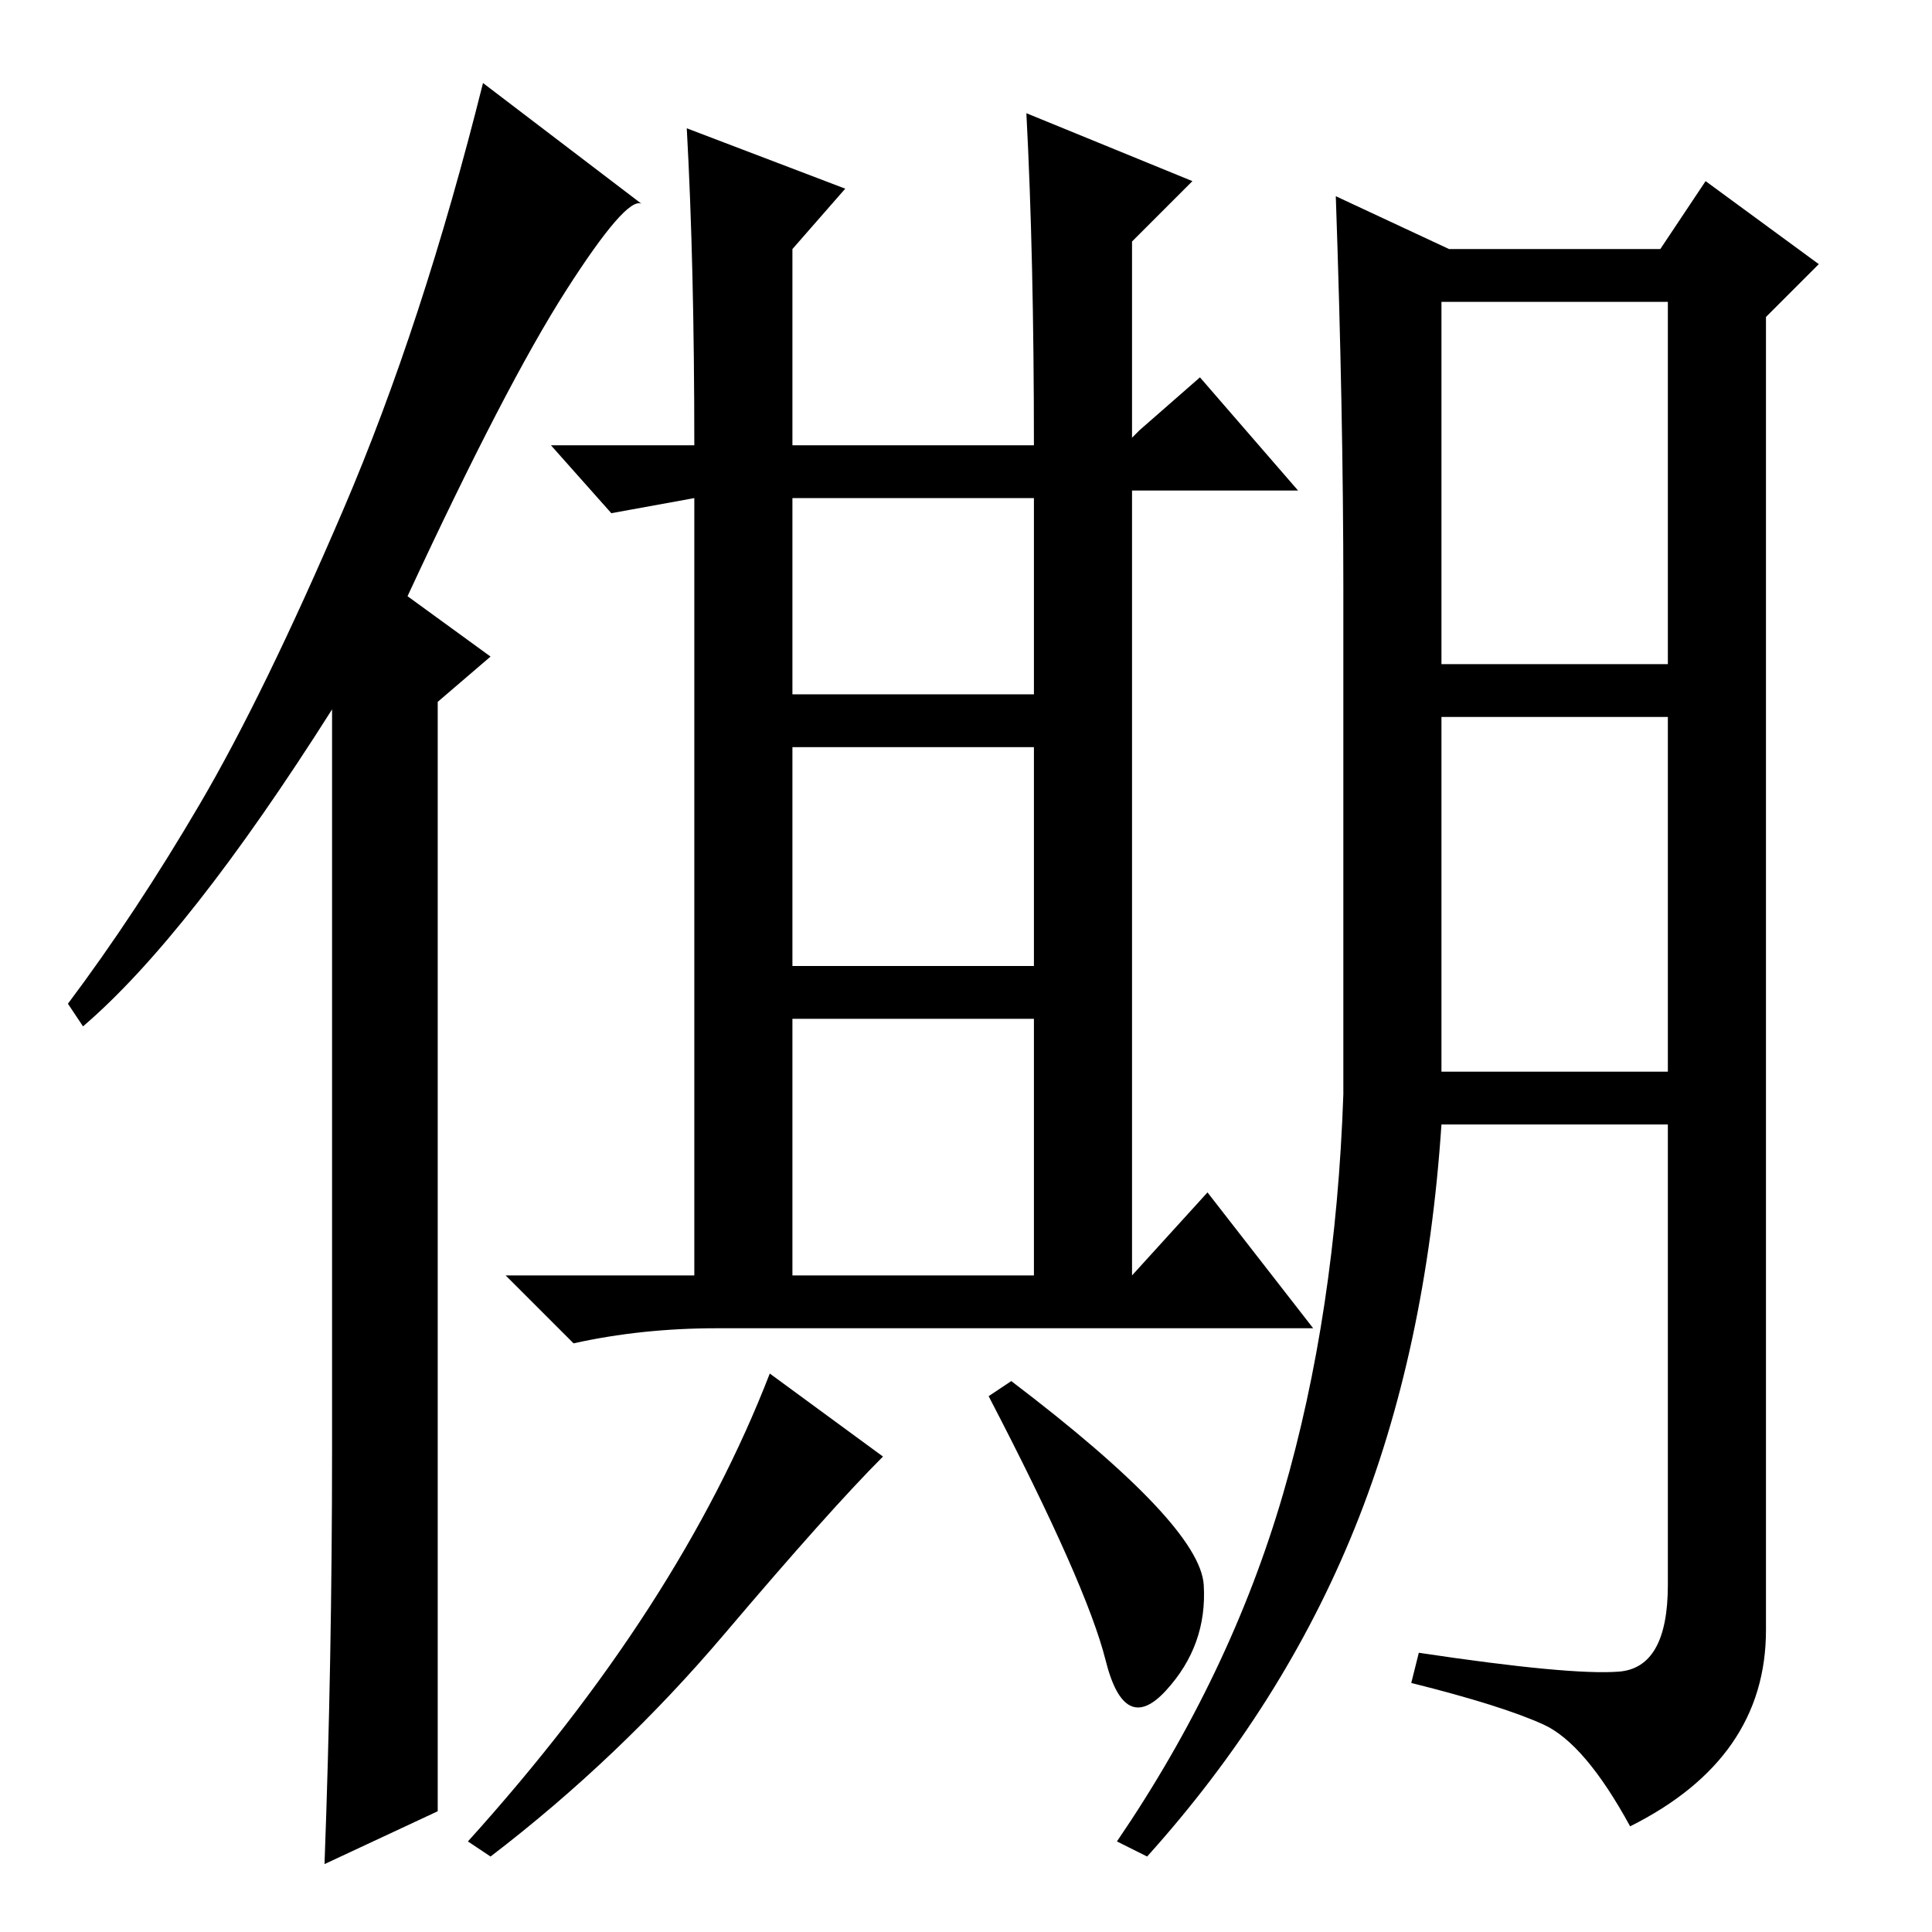 <?xml version="1.0" standalone="no"?>
<!DOCTYPE svg PUBLIC "-//W3C//DTD SVG 1.1//EN" "http://www.w3.org/Graphics/SVG/1.1/DTD/svg11.dtd" >
<svg xmlns="http://www.w3.org/2000/svg" xmlns:xlink="http://www.w3.org/1999/xlink" version="1.1" viewBox="0 -36 256 256">
  <g transform="matrix(1 0 0 -1 0 220)">
   <path fill="currentColor"
d="M44 64v98q-19 -30 -33 -42l-2 3q9 12 17.5 26.5t19 39t18.5 56.5l21 -16q-2 1 -10 -11.5t-21 -40.5l11 -8l-7 -6v-147l-15 -7q1 27 1 55zM91 239l21 -8l-7 -8v-26h32q0 25 -1 44l22 -9l-8 -8v-26l1 1l8 7l13 -15h-22v-104l10 11l14 -18h-79q-10 0 -19 -2l-9 9h25v103
l-11 -2l-8 9h19q0 24 -1 42zM105 164h32v26h-32v-26zM105 128h32v29h-32v-29zM105 87h32v34h-32v-34zM117 63q-7 -7 -21 -23.5t-31 -29.5l-3 2q28 31 40 62zM159.5 46q0.5 -8 -5 -14t-8 4t-15.5 35l3 2q25 -19 25.5 -27zM191 168h30v48h-30v-48zM192 223h28l6 9l15 -11
l-7 -7v-174q0 -17 -18 -26q-6 11 -11.5 13.5t-17.5 5.5l1 4q20 -3 26.5 -2.5t6.5 11.5v61h-30q-2 -30 -11.5 -53.5t-27.5 -43.5l-4 2q15 22 22 46t8 53v67q0 23 -1 52zM191 114h30v47h-30v-47z" />
  </g>

</svg>
